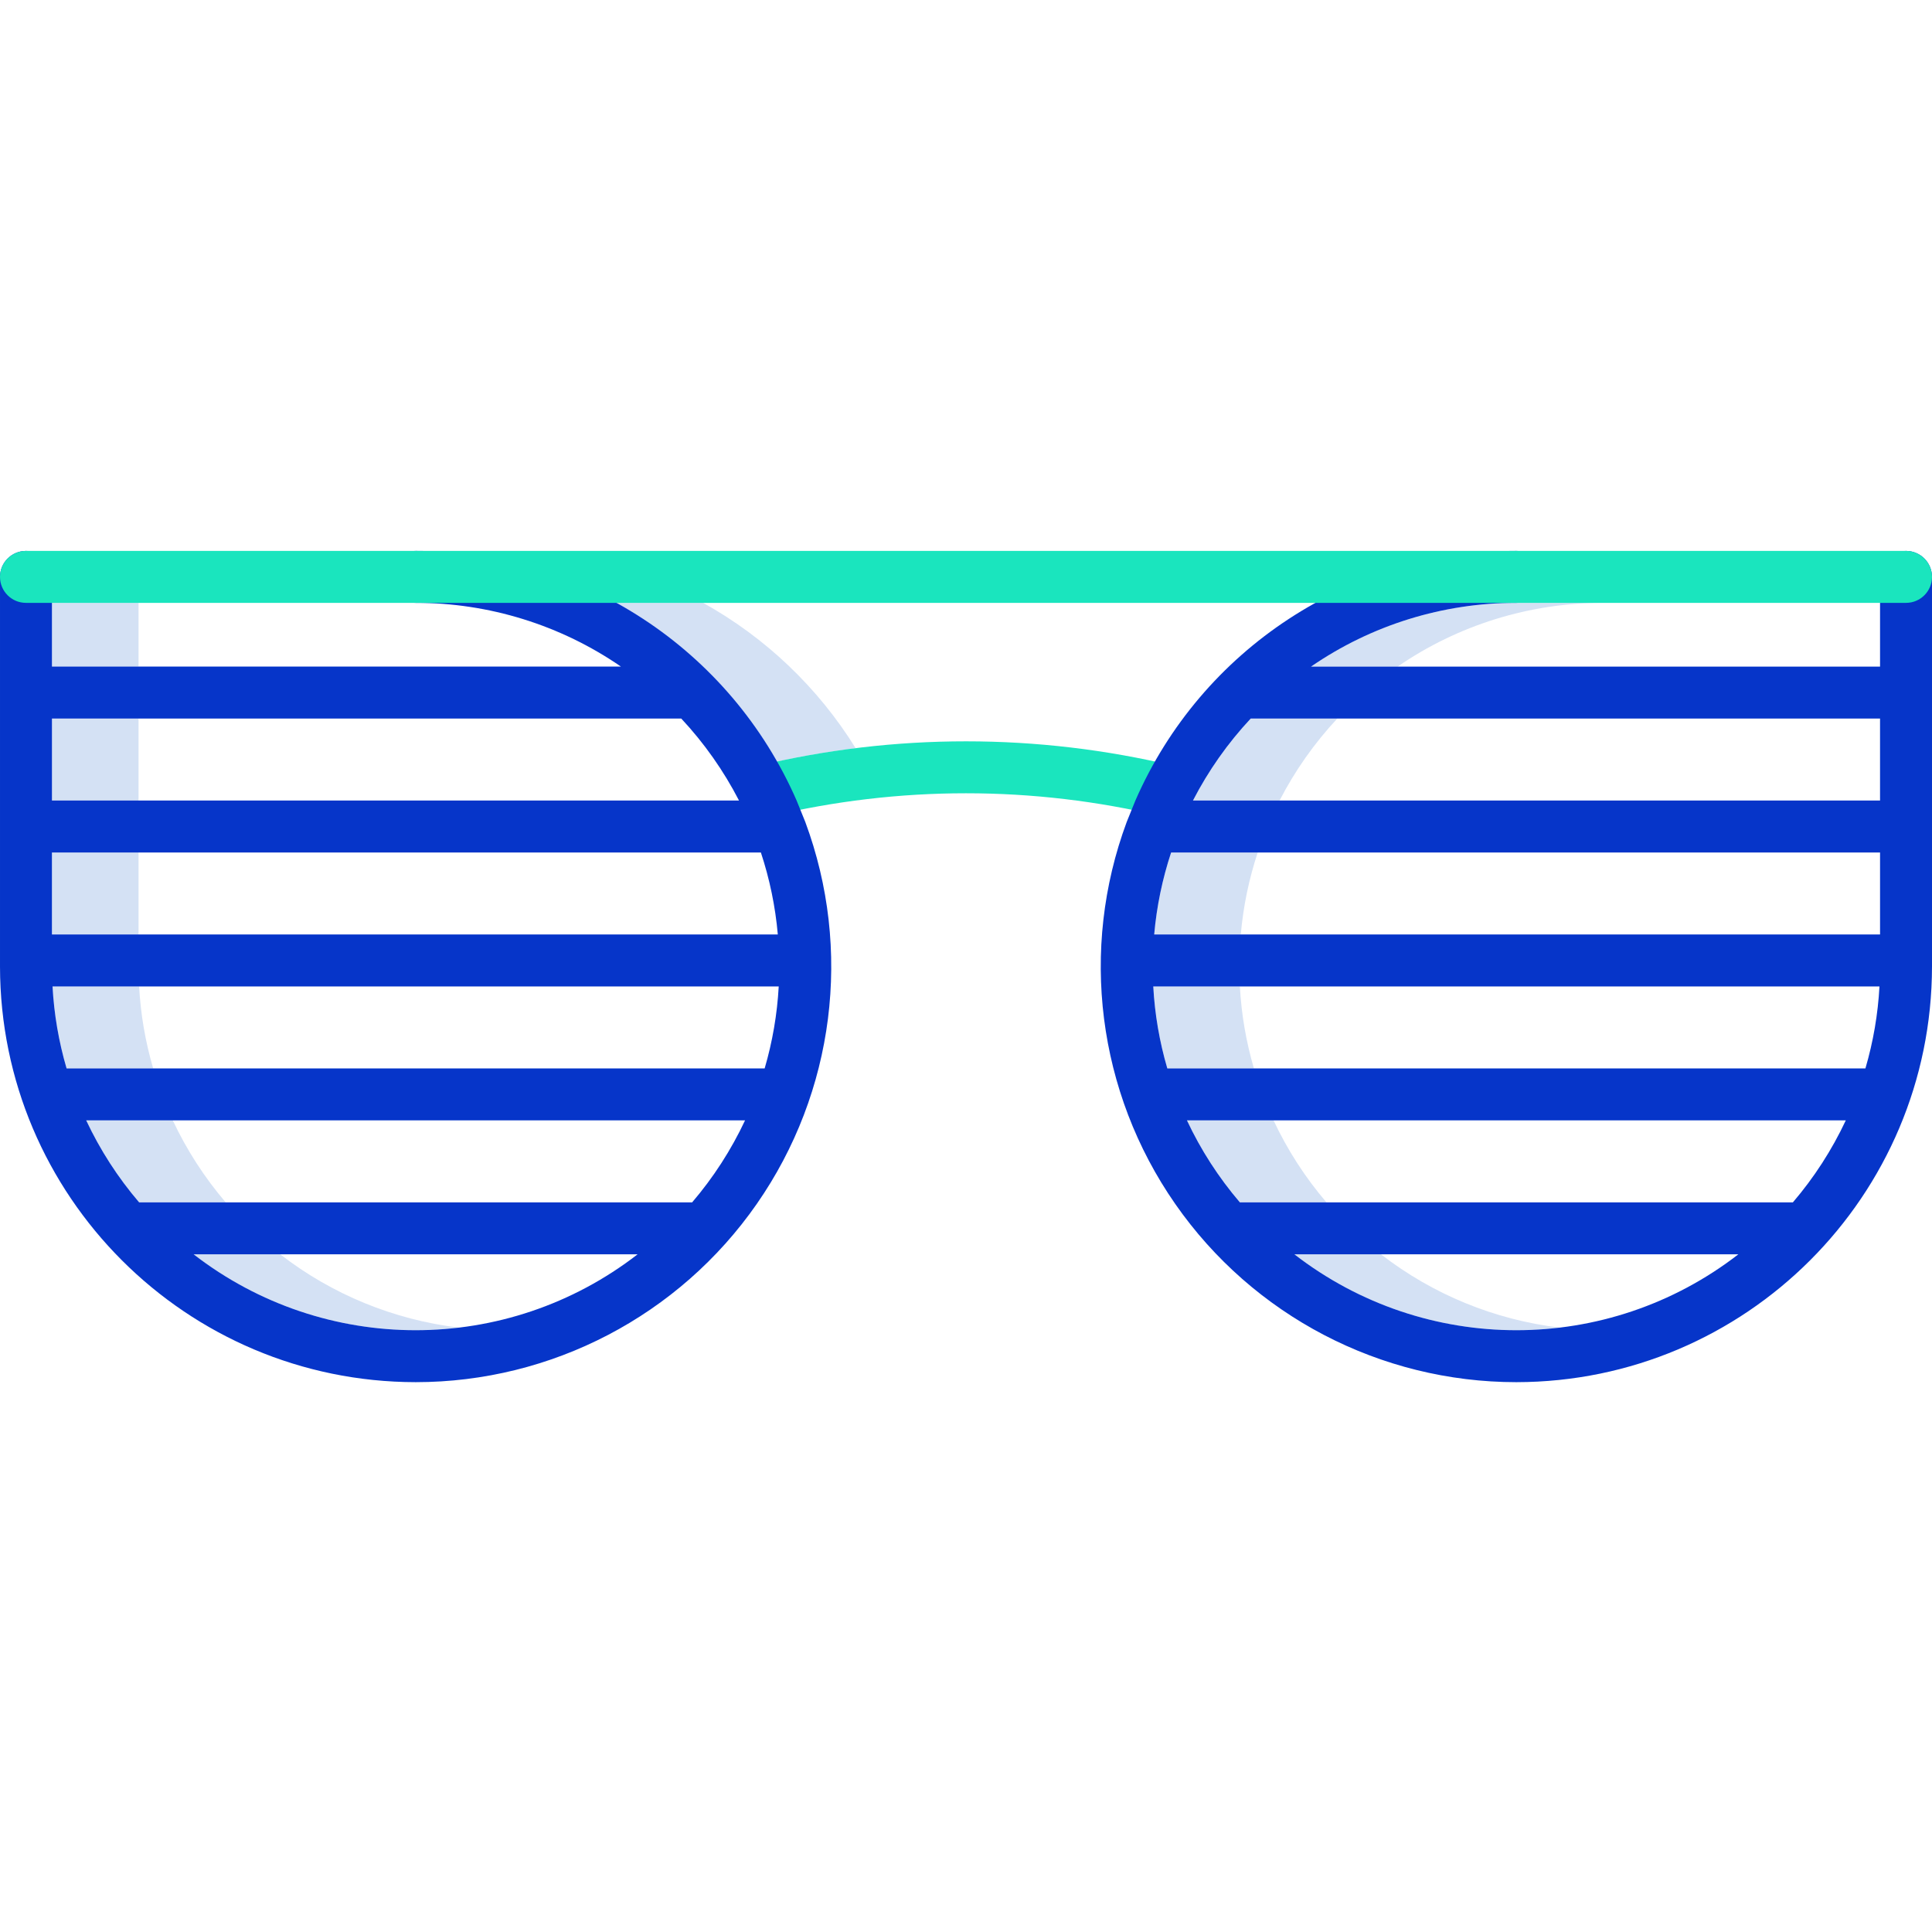 <svg height="446pt" viewBox="0 -127 446.25 446" width="446pt" xmlns="http://www.w3.org/2000/svg"><g fill="#d4e1f4"><path d="m12 38.844h20v18.938h-20zm0 0"/><path d="m12 12.125h20v14.719h-20zm0 0"/><path d="m12 69.781h20v18.938h-20zm0 0"/><path d="m64.727 162.594h-20c17.398 13.492 39.414 19.574 61.273 16.93-15.039-1.801-29.305-7.652-41.273-16.93zm0 0"/><path d="m19.91 131.656c3.207 6.832 7.316 13.203 12.223 18.938h20c-4.906-5.734-9.016-12.105-12.223-18.938zm0 0"/><path d="m12.133 100.719c.348 6.418 1.438 12.77 3.246 18.938h20c-1.809-6.168-2.898-12.52-3.246-18.938zm0 0"/><path d="m318.977 162.594h-20c17.398 13.488 39.418 19.574 61.273 16.93-15.035-1.801-29.301-7.652-41.273-16.93zm0 0"/><path d="m274.16 131.656c3.207 6.832 7.316 13.203 12.223 18.938h20c-4.906-5.734-9.016-12.105-12.223-18.938zm0 0"/><path d="m266.383 100.719c.348 6.418 1.438 12.77 3.246 18.938h20c-1.809-6.168-2.898-12.52-3.246-18.938zm0 0"/><path d="m270.504 69.781c-2.031 6.141-3.344 12.496-3.91 18.938h20c.566-6.441 1.879-12.797 3.91-18.938zm0 0"/><path d="m288.891 38.844c-5.297 5.668-9.785 12.043-13.34 18.938h20c3.555-6.895 8.043-13.27 13.34-18.938zm0 0"/><path d="m350.25 12.125c-16.934-.016-33.477 5.117-47.426 14.719h20c13.949-9.602 30.492-14.734 47.426-14.719zm0 0"/><path d="m162.41 12.125h-20c15.48 8.594 28.301 21.273 37.07 36.656 6.004-1.301 12.062-2.324 18.168-3.07-8.688-14.016-20.82-25.578-35.238-33.586zm0 0"/></g><path d="m177.566 61.508c.078-.016.152-.031.23-.051 29.797-7.137 60.859-7.137 90.656 0 3.203.734 6.402-1.25 7.172-4.445.766-3.195-1.176-6.414-4.363-7.219-31.629-7.578-64.605-7.582-96.238-.012-3.191.746-5.195 3.914-4.5 7.117.695 3.203 3.832 5.254 7.043 4.609zm0 0" fill="#1ae5be"/><path d="m96 192.125c31.43 0 60.867-15.383 78.812-41.188 17.945-25.801 22.125-58.754 11.188-88.219l-2-4.938c-15.281-34.988-49.82-57.617-88-57.656-3.312 0-6 2.688-6 6s2.688 6 6 6c16.934-.016 33.477 5.117 47.426 14.719h-131.426v-20.719c0-3.312-2.688-6-6-6s-6 2.688-6 6v90c.059 52.996 43.004 95.941 96 96zm-51.273-29.531h102.547c-30.188 23.375-72.359 23.375-102.547 0zm115.141-12h-127.734c-4.906-5.734-9.016-12.105-12.223-18.938h152.18c-3.207 6.832-7.316 13.203-12.223 18.938zm20-49.875c-.352 6.418-1.441 12.77-3.25 18.938h-161.238c-1.809-6.168-2.898-12.52-3.246-18.938zm-167.871-12v-18.938h163.75c2.031 6.141 3.344 12.496 3.91 18.938zm145.359-49.875c5.297 5.668 9.785 12.043 13.34 18.938h-158.695v-18.938zm0 0" fill="#0635c9"/><path d="m350.25 192.125c52.996-.059 95.941-43.004 96-96v-90c0-3.312-2.688-6-6-6s-6 2.688-6 6v20.719h-131.426c13.949-9.602 30.492-14.734 47.426-14.719 3.312 0 6-2.688 6-6s-2.688-6-6-6c-38.18.039-72.719 22.668-88 57.656l-2 4.938c-10.938 29.465-6.758 62.418 11.188 88.219 17.945 25.805 47.383 41.188 78.812 41.188zm-83.656-103.406c.566-6.441 1.879-12.797 3.91-18.938h163.746v18.938zm167.523 12c-.348 6.418-1.438 12.77-3.246 18.938h-161.246c-1.809-6.168-2.898-12.52-3.246-18.938zm-135.141 61.875h102.547c-30.184 23.375-72.355 23.375-102.543 0zm115.141-12h-127.734c-4.906-5.734-9.016-12.105-12.223-18.938h152.18c-3.207 6.832-7.316 13.203-12.223 18.938zm-125.227-111.75h145.359v18.938h-158.699c3.555-6.895 8.043-13.27 13.34-18.938zm0 0" fill="#0635c9"/><path d="m440.25.125h-434.25c-3.312 0-6 2.688-6 6s2.688 6 6 6h434.25c3.312 0 6-2.688 6-6s-2.688-6-6-6zm0 0" fill="#1ae5be"/></svg>